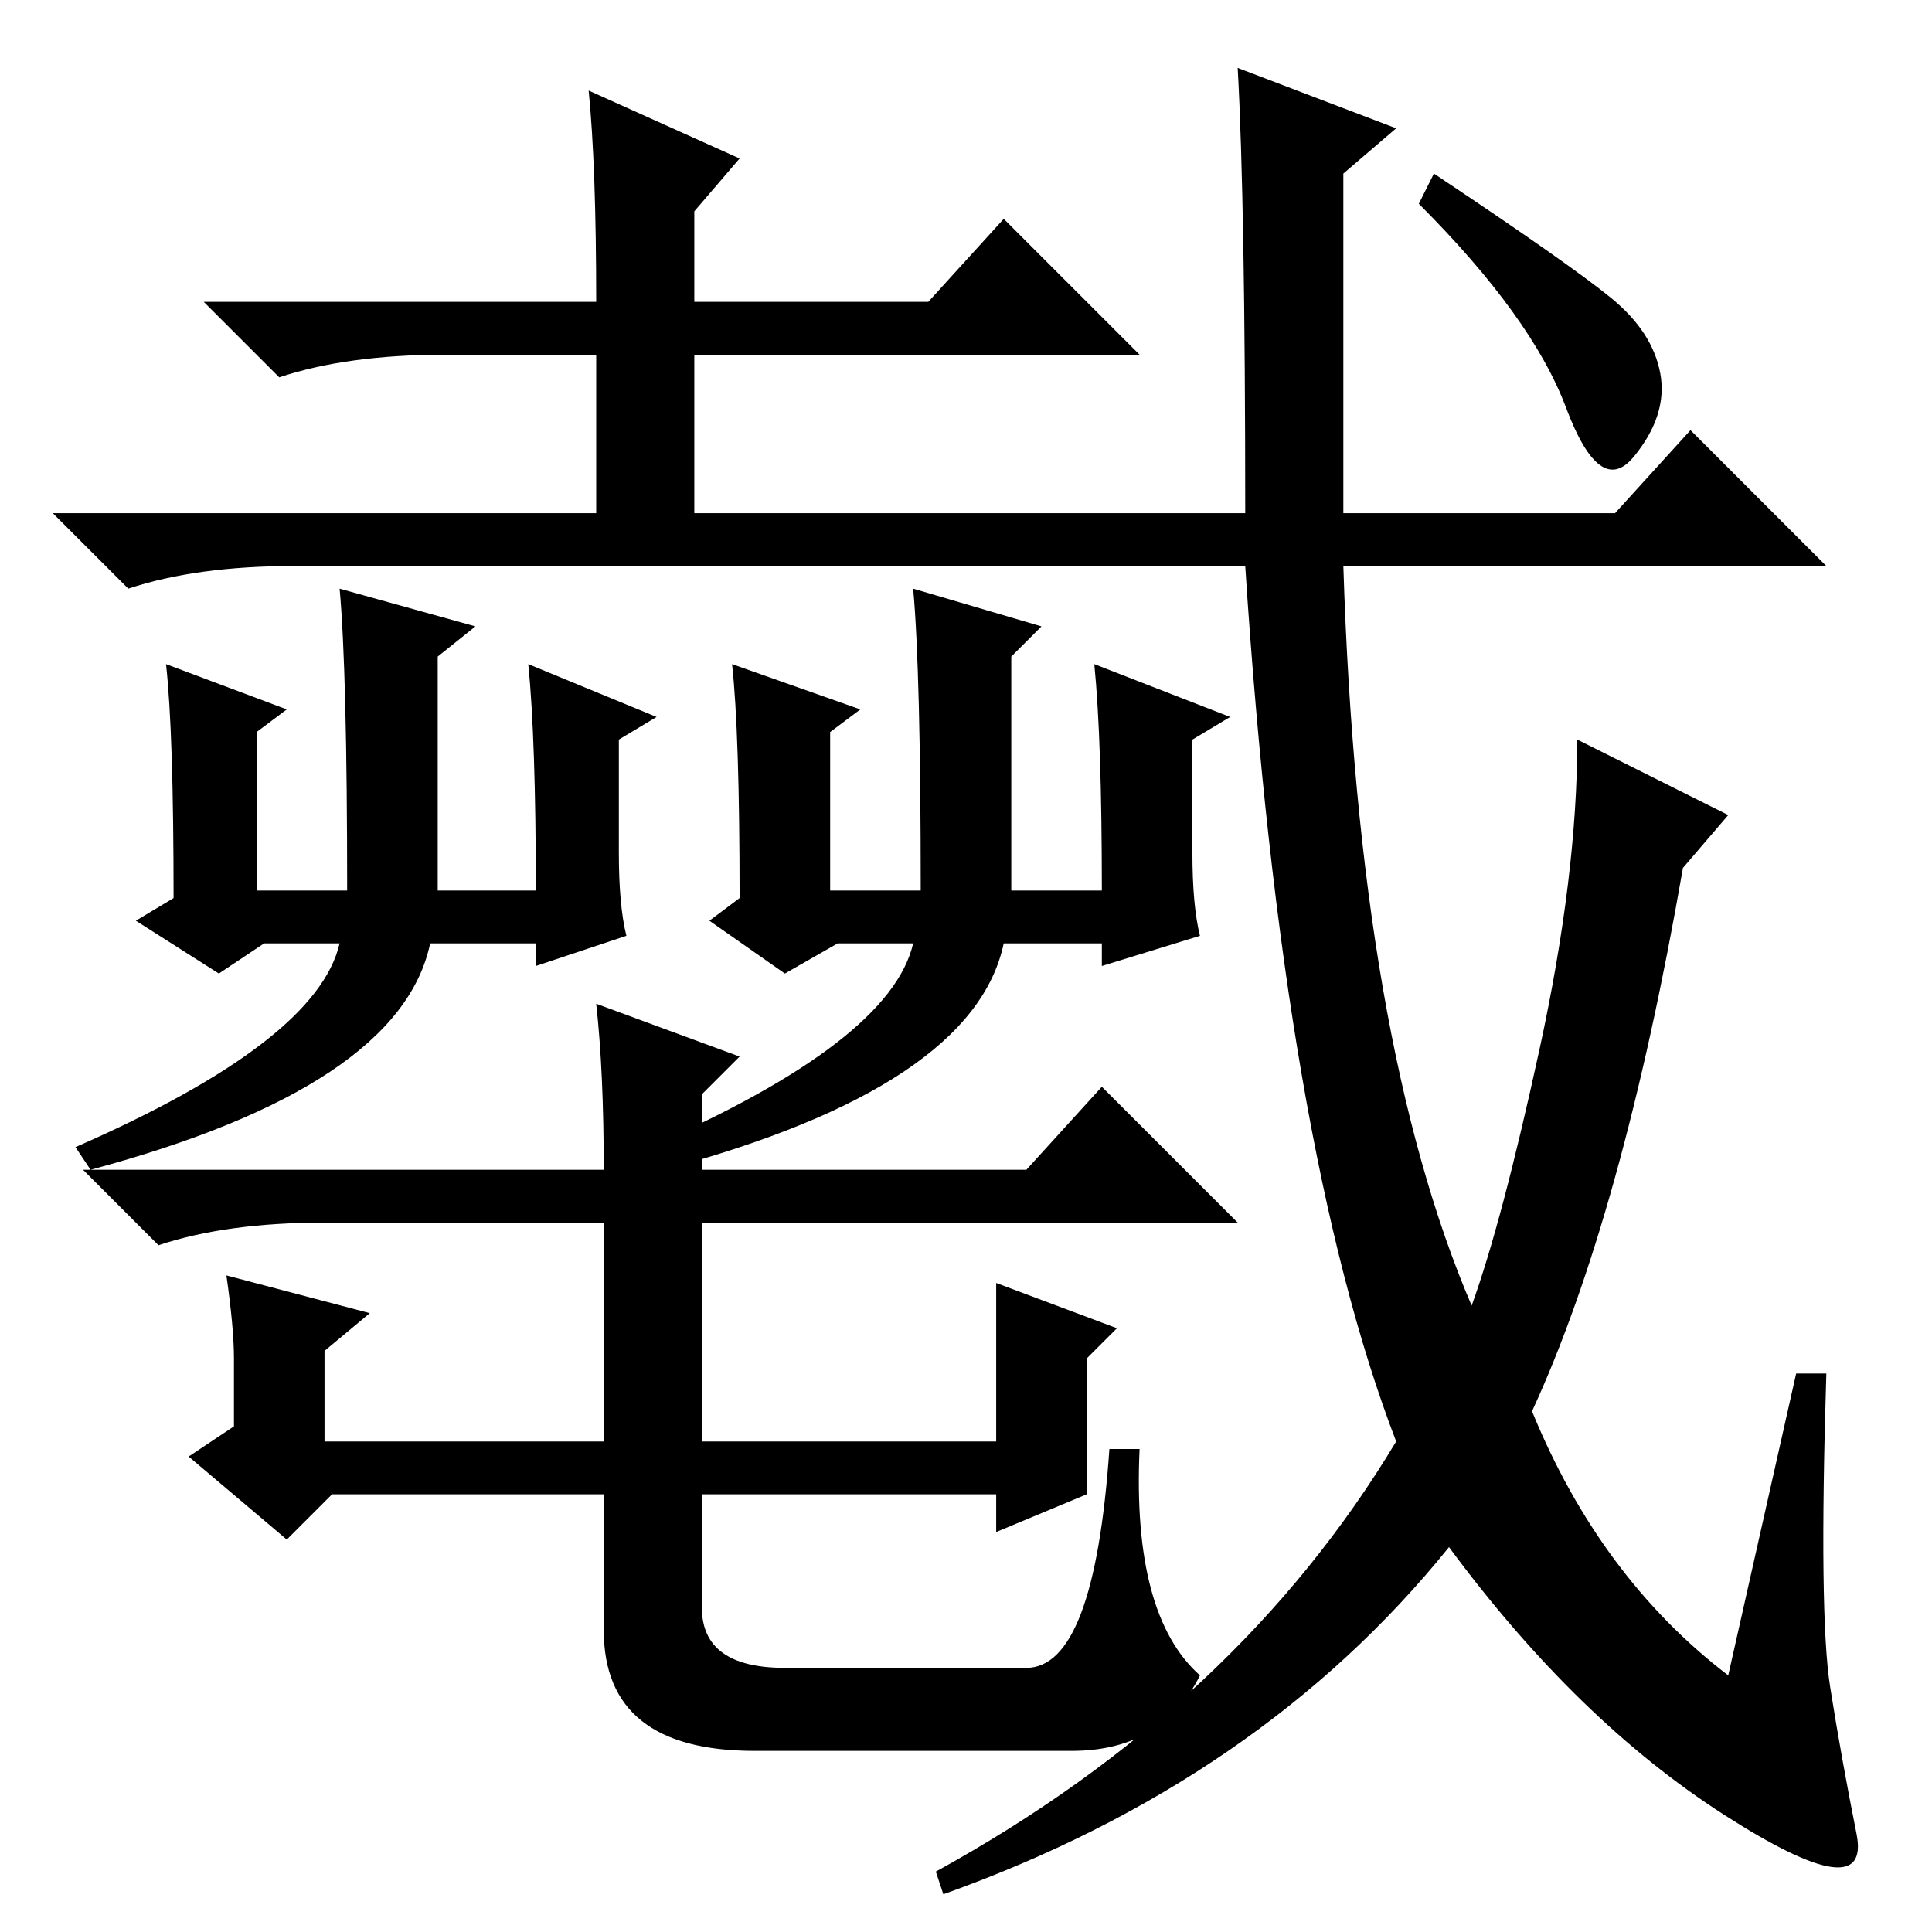 <?xml version="1.0" standalone="no"?>
<!DOCTYPE svg PUBLIC "-//W3C//DTD SVG 1.1//EN" "http://www.w3.org/Graphics/SVG/1.1/DTD/svg11.dtd" >
<svg xmlns="http://www.w3.org/2000/svg" xmlns:xlink="http://www.w3.org/1999/xlink" version="1.1" viewBox="0 -36 256 256">
  <g transform="matrix(1 0 0 -1 0 220)">
   <path fill="currentColor"
d="M213.5 216.5q5.5 -4.5 6.5 -10t-3.5 -11t-9 6.5t-19.5 27l2 4q18 -12 23.5 -16.5zM238 74h4q-1 -32 0.5 -41.5t3.5 -19.5t-17.5 2.5t-36.5 35.5q-25 -31 -67 -46l-1 3q40 22 61 57q-15 39 -20 116h-126q-13 0 -22 -3l-10 10h72v21h-20q-13 0 -22 -3l-10 10h52q0 18 -1 28
l20 -9l-6 -7v-12h31l10 11l18 -18h-59v-21h73q0 41 -1 59l21 -8l-7 -6v-45h36l10 11l18 -18h-64q2 -63 17 -98q4 11 9 34t5 41l20 -10l-6 -7q-8 -46 -20 -72q9 -22 26 -35zM22 168l16 -6l-4 -3v-21h12q0 29 -1 40l18 -5l-5 -4v-31h13q0 20 -1 30l17 -7l-5 -3v-15q0 -7 1 -11
l-12 -4v3h-14q-4 -19 -45 -30l-2 3q32 14 35 27h-10l-6 -4l-11 7l5 3q0 22 -1 31zM93 94v-29h39v21l16 -6l-4 -4v-11.5v-6.5l-12 -5v5h-39h-49l-6 -6l-13 11l6 4v9q0 4 -1 11l19 -5l-6 -5v-12h37v29h-37q-13 0 -22 -3l-10 10h69q0 13 -1 22l19 -7l-5 -5v-10h43l10 11l18 -18
h-71zM97 168l17 -6l-4 -3v-21h12q0 29 -1 40l17 -5l-4 -4v-31h12q0 20 -1 30l18 -7l-5 -3v-15q0 -7 1 -11l-13 -4v3h-13q-4 -19 -45 -30l-2 3q32 14 35 27h-10l-7 -4l-10 7l4 3q0 22 -1 31zM93 55v-12q0 -8 11 -8h32q9 0 11 29h4q-1 -22 8 -30q-5 -10 -17 -10h-42
q-20 0 -20 16v20h13v-5z" />
  </g>

</svg>
